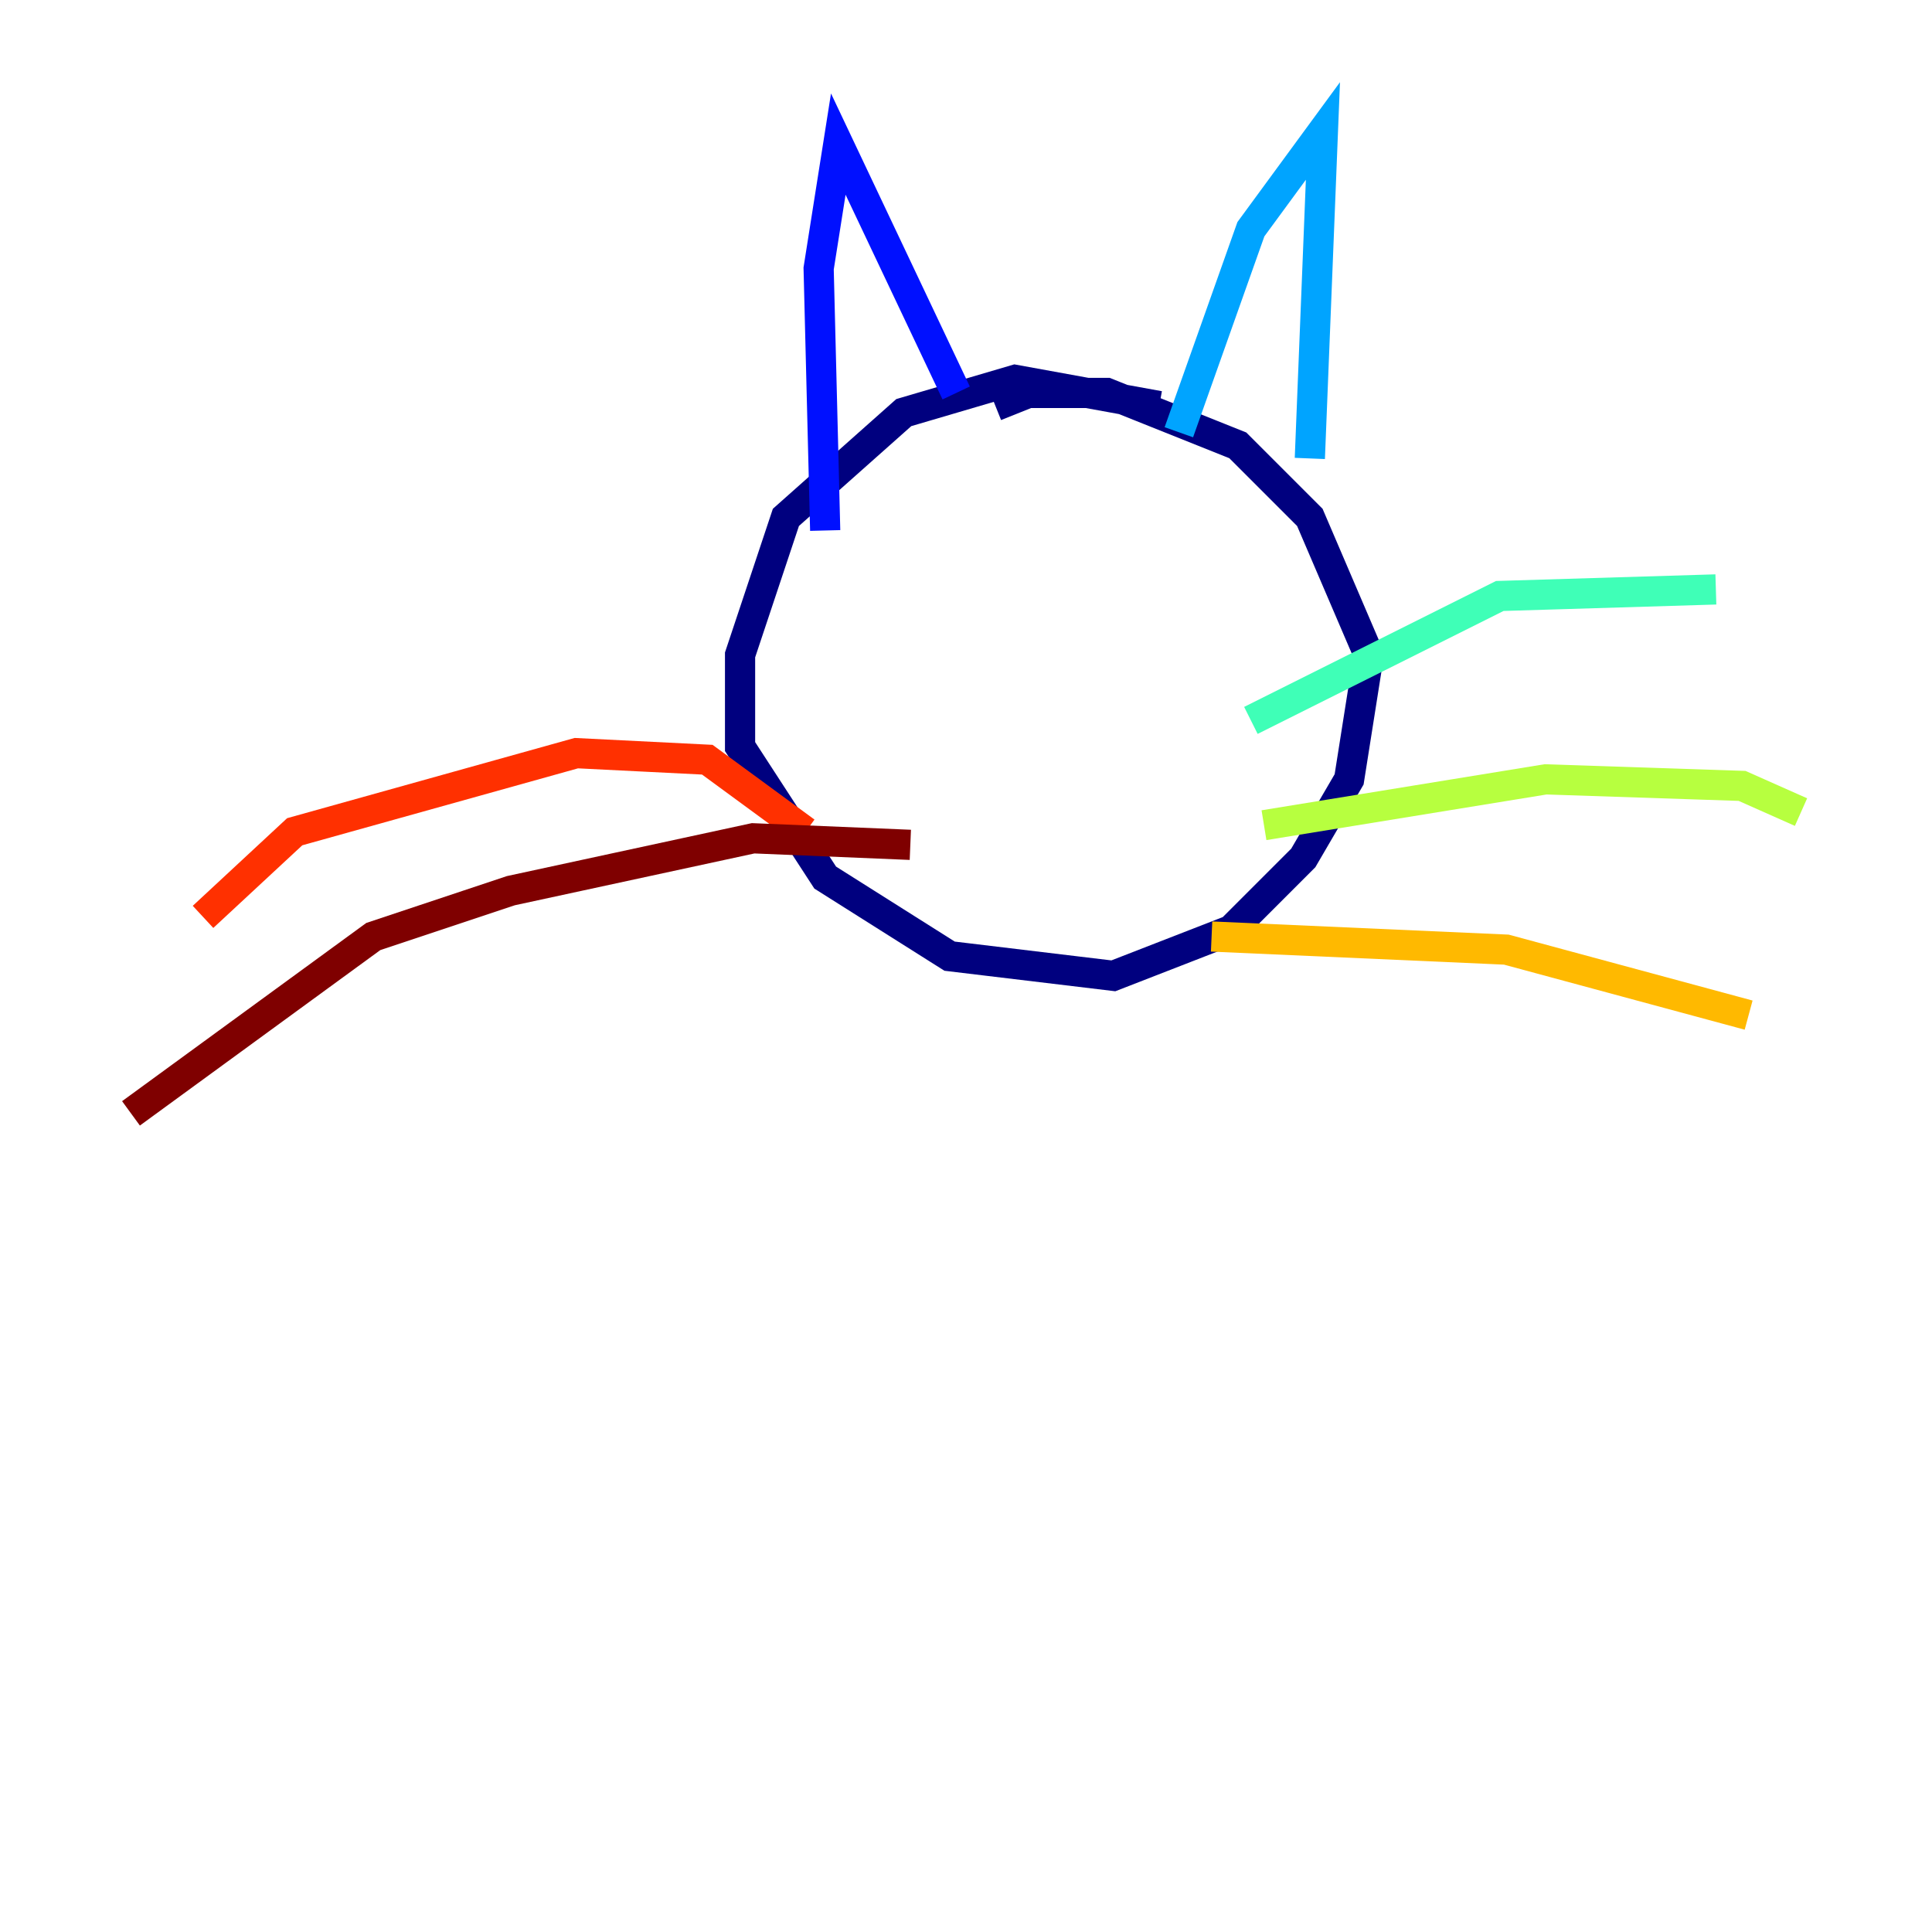 <?xml version="1.0" encoding="utf-8" ?>
<svg baseProfile="tiny" height="128" version="1.2" viewBox="0,0,128,128" width="128" xmlns="http://www.w3.org/2000/svg" xmlns:ev="http://www.w3.org/2001/xml-events" xmlns:xlink="http://www.w3.org/1999/xlink"><defs /><polyline fill="none" points="76.8,26.902 67.254,25.166 59.878,27.336 52.068,34.278 49.031,43.39 49.031,49.464 54.671,58.142 62.915,63.349 73.763,64.651 81.573,61.614 86.346,56.841 89.383,51.634 90.685,43.39 86.78,34.278 82.007,29.505 73.329,26.034 68.122,26.034 65.953,26.902" stroke="#00007f" stroke-width="2" /><polyline fill="none" points="54.671,35.146 54.237,17.79 55.539,9.546 63.349,26.034" stroke="#0010ff" stroke-width="2" /><polyline fill="none" points="78.102,28.637 82.875,15.186 87.647,8.678 86.78,30.373" stroke="#00a4ff" stroke-width="2" /><polyline fill="none" points="82.875,47.729 99.363,39.485 113.681,39.051" stroke="#3fffb7" stroke-width="2" /><polyline fill="none" points="83.742,54.671 102.4,51.634 115.417,52.068 119.322,53.803" stroke="#b7ff3f" stroke-width="2" /><polyline fill="none" points="80.271,62.047 99.797,62.915 115.851,67.254" stroke="#ffb900" stroke-width="2" /><polyline fill="none" points="53.37,55.105 46.861,50.332 38.183,49.898 19.525,55.105 13.451,60.746" stroke="#ff3000" stroke-width="2" /><polyline fill="none" points="60.312,55.973 49.898,55.539 33.844,59.01 24.732,62.047 8.678,73.763" stroke="#7f0000" stroke-width="2" /></svg>